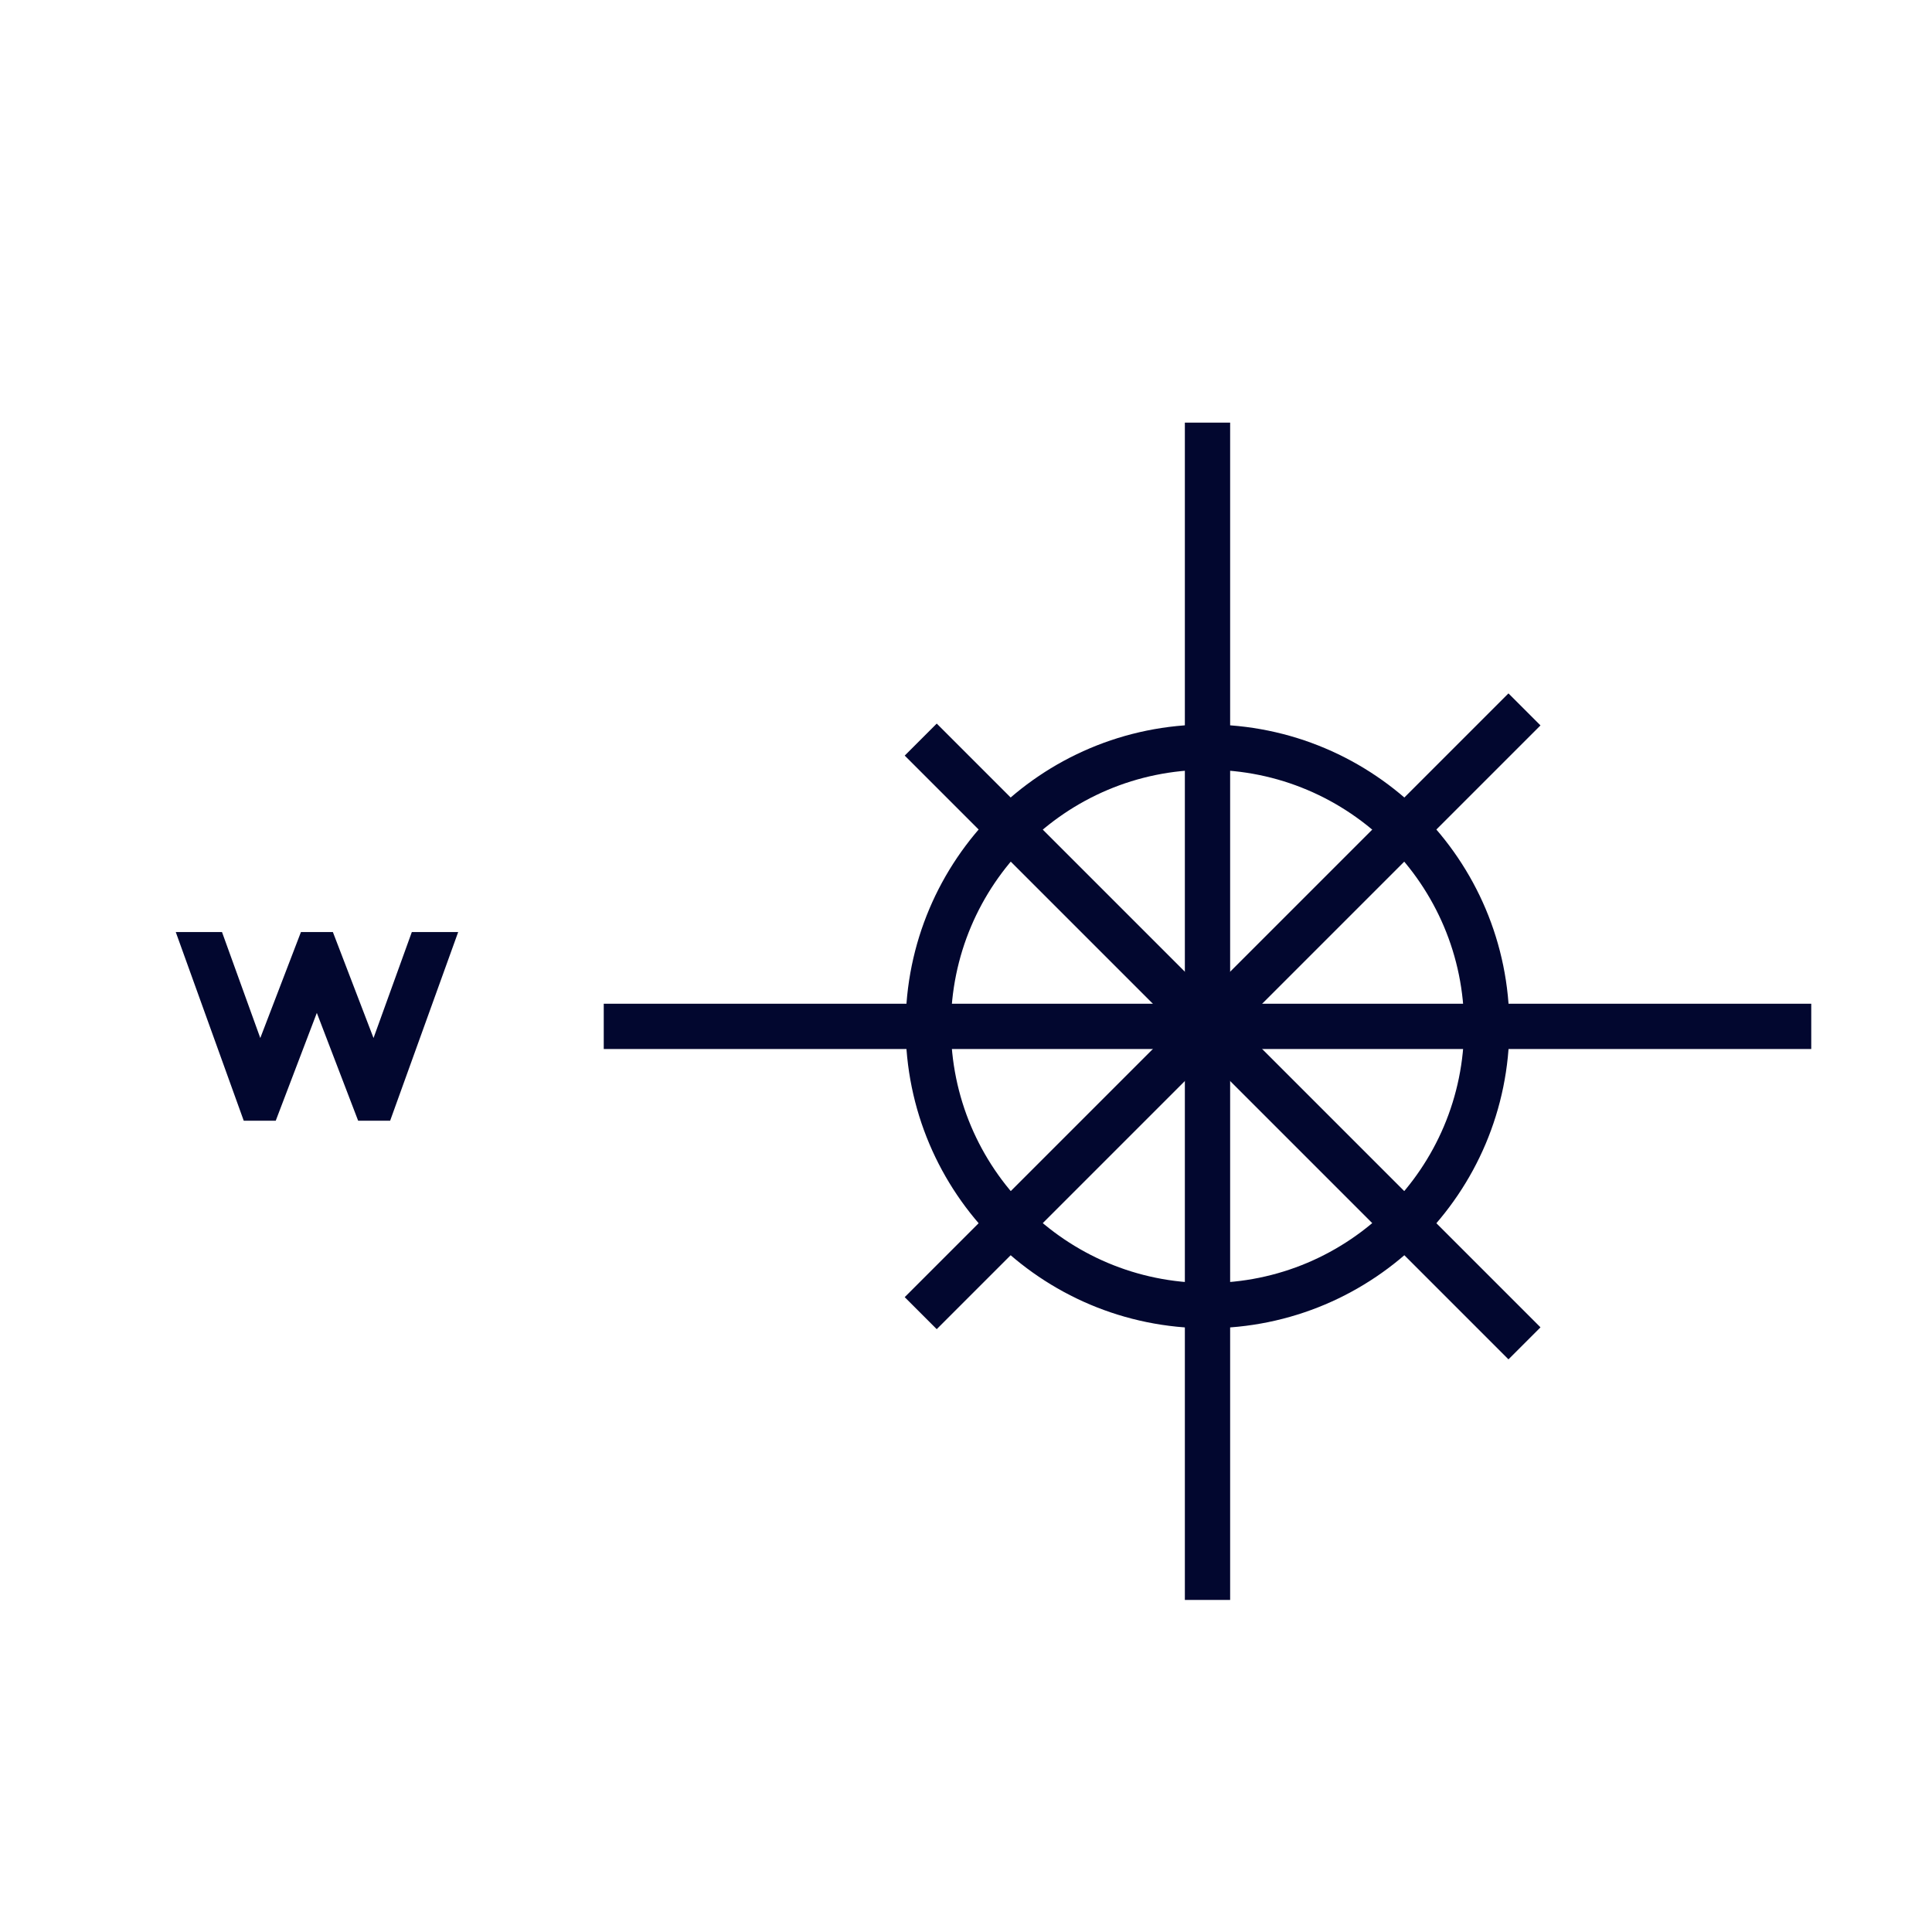 <?xml version="1.0" encoding="UTF-8"?>
<svg width="64px" height="64px" viewBox="0 0 64 64" version="1.1" xmlns="http://www.w3.org/2000/svg" xmlns:xlink="http://www.w3.org/1999/xlink">
    <!-- Generator: Sketch 51.1 (57501) - http://www.bohemiancoding.com/sketch -->
    <title>Orbillo/MrWestV2</title>
    <desc>Created with Sketch.</desc>
    <defs></defs>
    <g id="Orbillo/MrWestV2" stroke="none" stroke-width="1" fill="none" fill-rule="evenodd">
        <polygon id="Fill-1" stroke="#02072F" stroke-width="0.25" fill="#02072F" points="13.73 31 12.377 34.744 10.941 31 10.055 31 8.619 34.744 7.266 31 6 31 8.162 37 9.048 37 10.495 33.203 11.95 37 12.836 37 15 31"></polygon>
        <circle id="Oval" stroke="#02072F" stroke-width="1.5" fill-rule="nonzero" cx="40" cy="34" r="9.25"></circle>
        <path d="M20,34 L60,34" id="Path-19" stroke="#02072F" stroke-width="1.5" fill-rule="nonzero"></path>
        <path d="M40,14 L40,53" id="Path-2" stroke="#02072F" stroke-width="1.5" fill-rule="nonzero"></path>
        <path d="M30.5,23.5 L50.5,43.5" id="Path-3-Copy" stroke="#02072F" stroke-width="1.5" fill-rule="nonzero" transform="translate(40.5, 33.5) scale(-1, 1) translate(-40.5, -33.5) "></path>
        <path d="M30.5,24.5 L50.5,44.5" id="Path-3" stroke="#02072F" stroke-width="1.5" fill-rule="nonzero"></path>
    </g>
</svg>